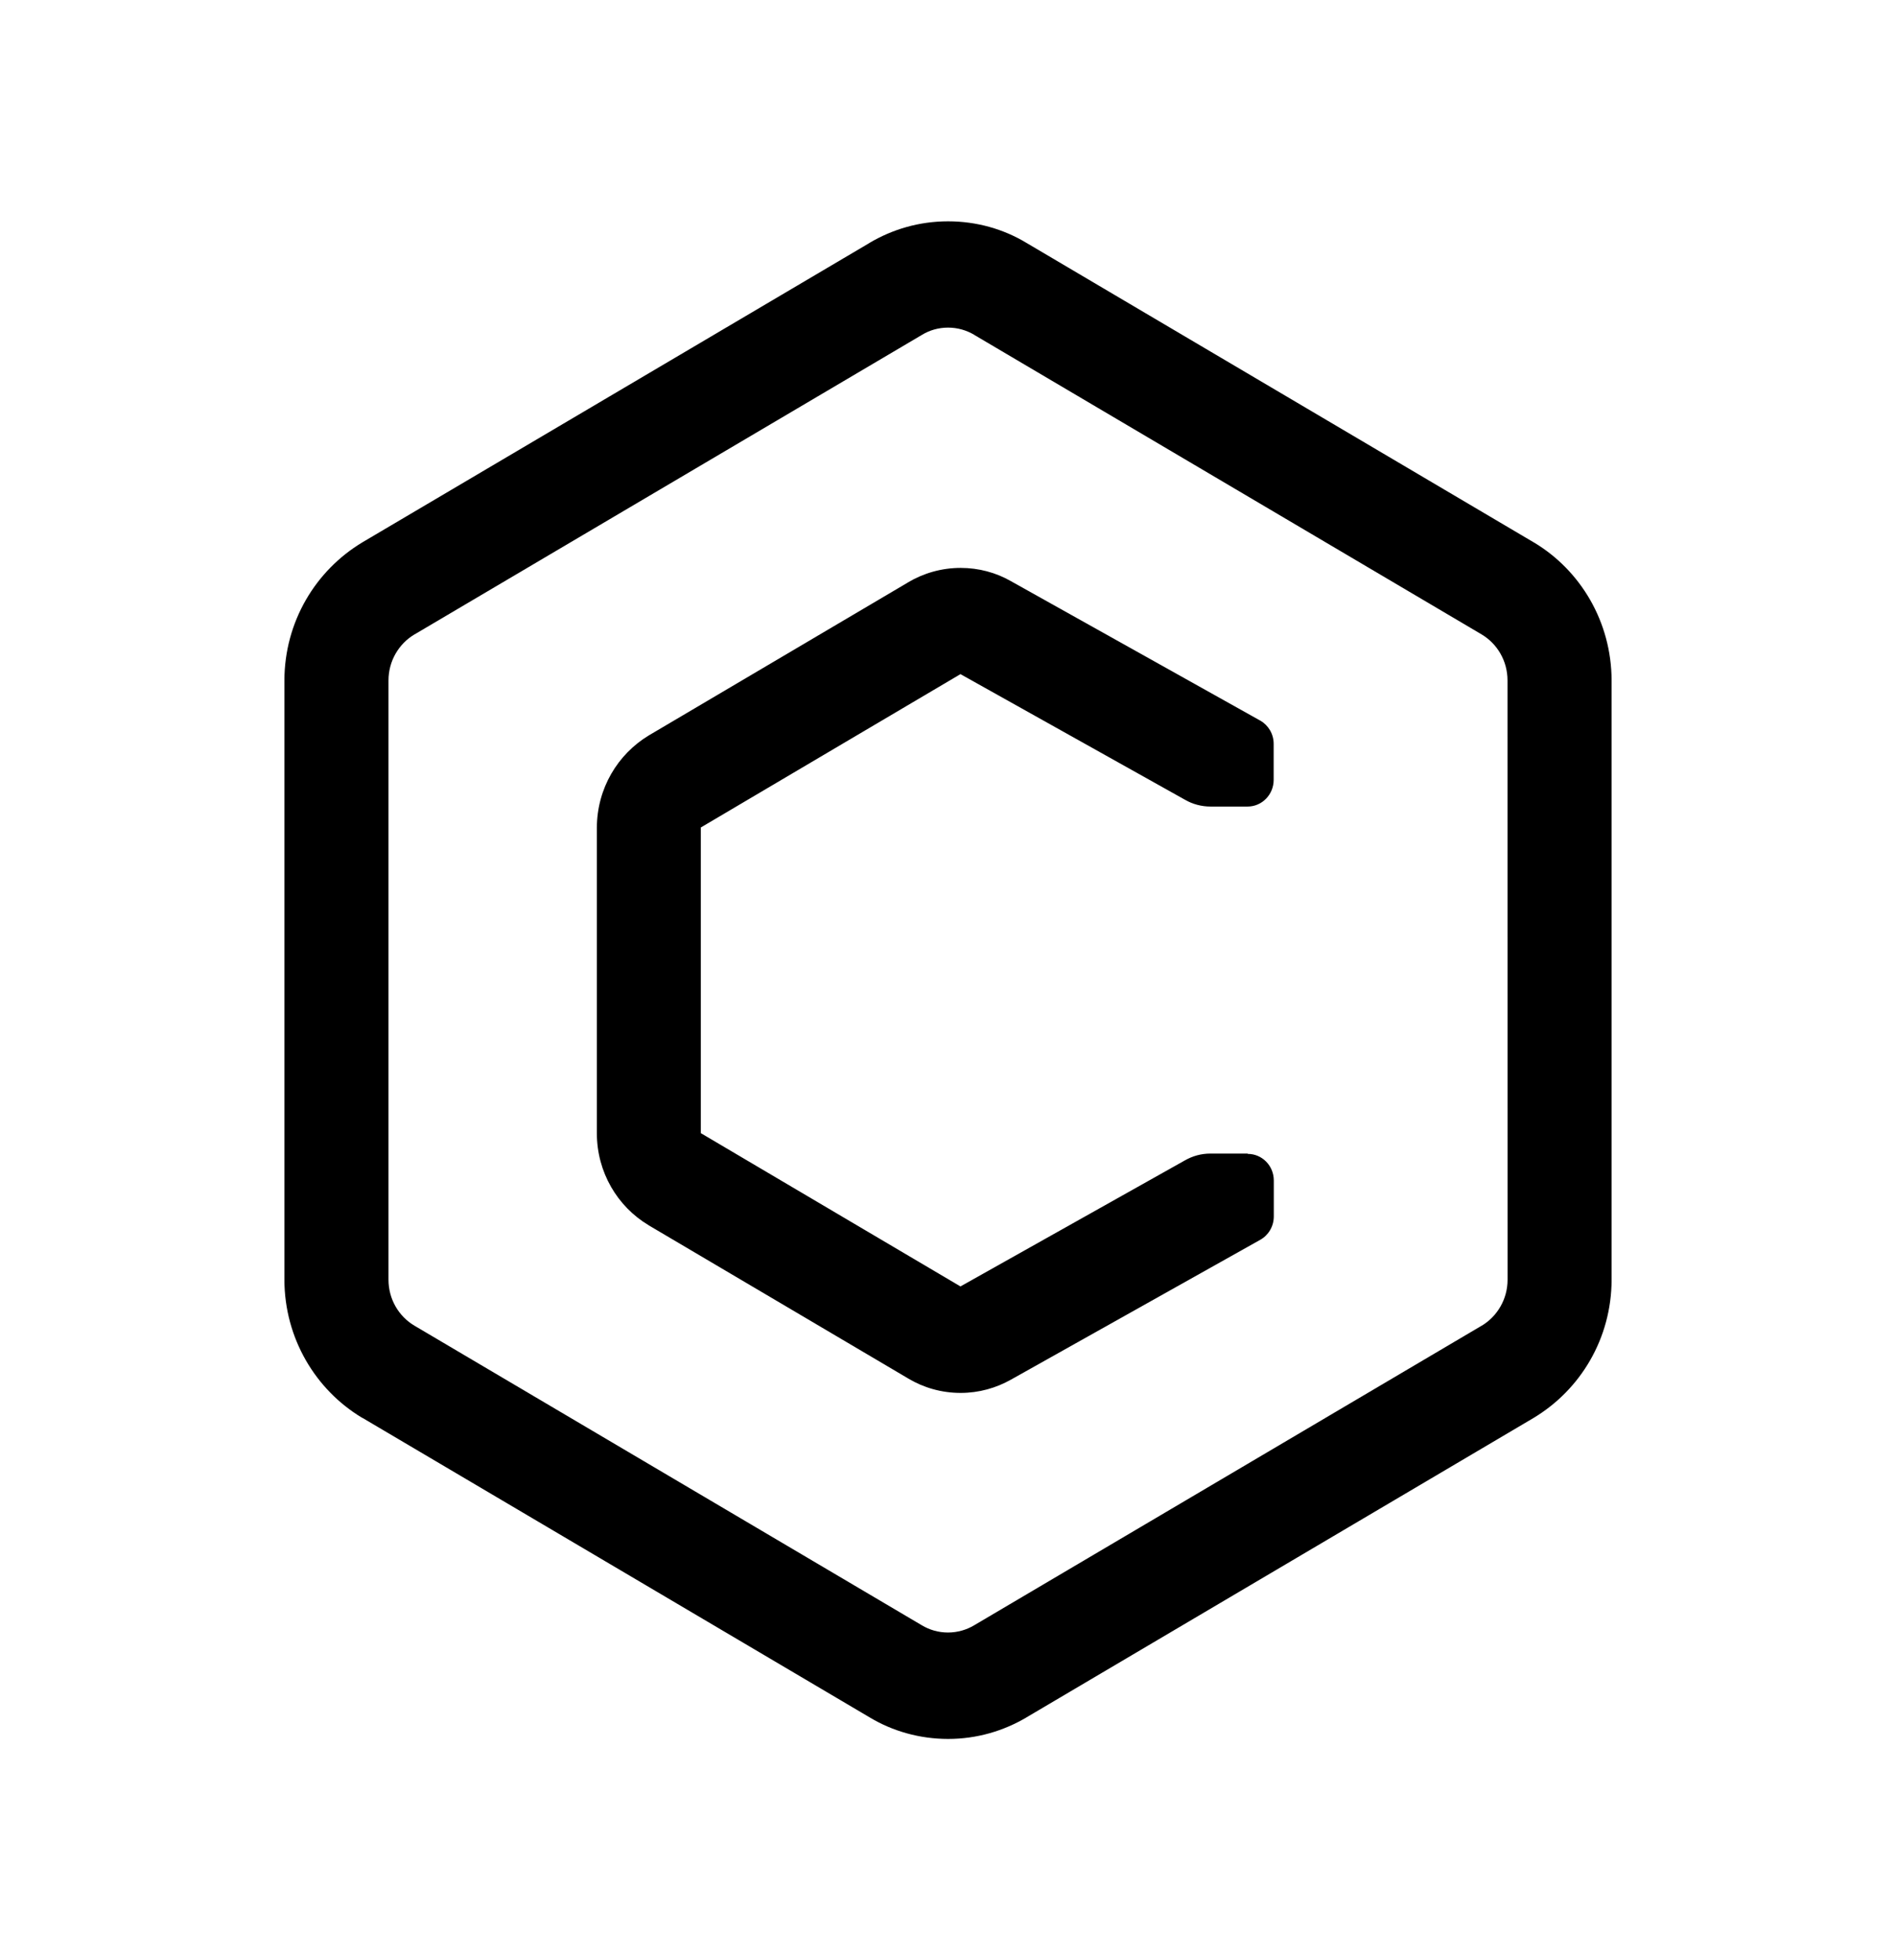 <svg viewBox="0 0 30 31" xmlns="http://www.w3.org/2000/svg">
    <path d="M24.266 8.576L16.236 3.838C15.882 3.625 15.457 3.5 15.001 3.5C14.545 3.5 14.12 3.626 13.753 3.844L13.765 3.838L5.735 8.576C4.992 9.022 4.502 9.833 4.5 10.762V20.238C4.502 21.167 4.994 21.978 5.724 22.418L5.737 22.424L13.765 27.162C14.119 27.374 14.546 27.5 15.002 27.5C15.456 27.5 15.881 27.374 16.248 27.156L16.237 27.162L24.265 22.424C25.008 21.978 25.498 21.167 25.5 20.238V10.762C25.498 9.833 25.008 9.022 24.277 8.582L24.266 8.576ZM23.854 20.238C23.854 20.547 23.69 20.818 23.445 20.965L23.442 20.966L15.412 25.704C15.294 25.774 15.152 25.817 15 25.817C14.848 25.817 14.707 25.775 14.584 25.702L14.588 25.704L6.558 20.965C6.31 20.818 6.147 20.547 6.147 20.237V10.761C6.147 10.452 6.311 10.181 6.556 10.034L6.559 10.033L14.589 5.295C14.707 5.223 14.848 5.181 15.001 5.181C15.153 5.181 15.294 5.223 15.417 5.296L15.412 5.294L23.442 10.032C23.69 10.179 23.853 10.451 23.853 10.76L23.854 20.238Z"
    />
    <path d="M19.74 18.243H19.151C19.005 18.243 18.869 18.282 18.75 18.35L18.755 18.347L15.197 20.344L11.089 17.92V13.086L15.197 10.661L18.756 12.651C18.87 12.716 19.008 12.755 19.152 12.755H19.741C19.969 12.755 20.153 12.565 20.153 12.333V11.764C20.153 11.605 20.067 11.468 19.942 11.396L19.939 11.395L15.989 9.187C15.761 9.057 15.488 8.981 15.2 8.981C14.896 8.981 14.612 9.065 14.367 9.21L14.375 9.206L10.268 11.629C9.773 11.927 9.447 12.468 9.444 13.087V17.921C9.444 18.54 9.772 19.082 10.26 19.374L10.267 19.379L14.374 21.802C14.612 21.944 14.896 22.028 15.2 22.028C15.49 22.028 15.762 21.95 15.998 21.817L15.989 21.822L19.94 19.607C20.069 19.535 20.155 19.396 20.155 19.237V18.668C20.155 18.435 19.97 18.248 19.744 18.248L19.74 18.243Z"
    />
</svg>
